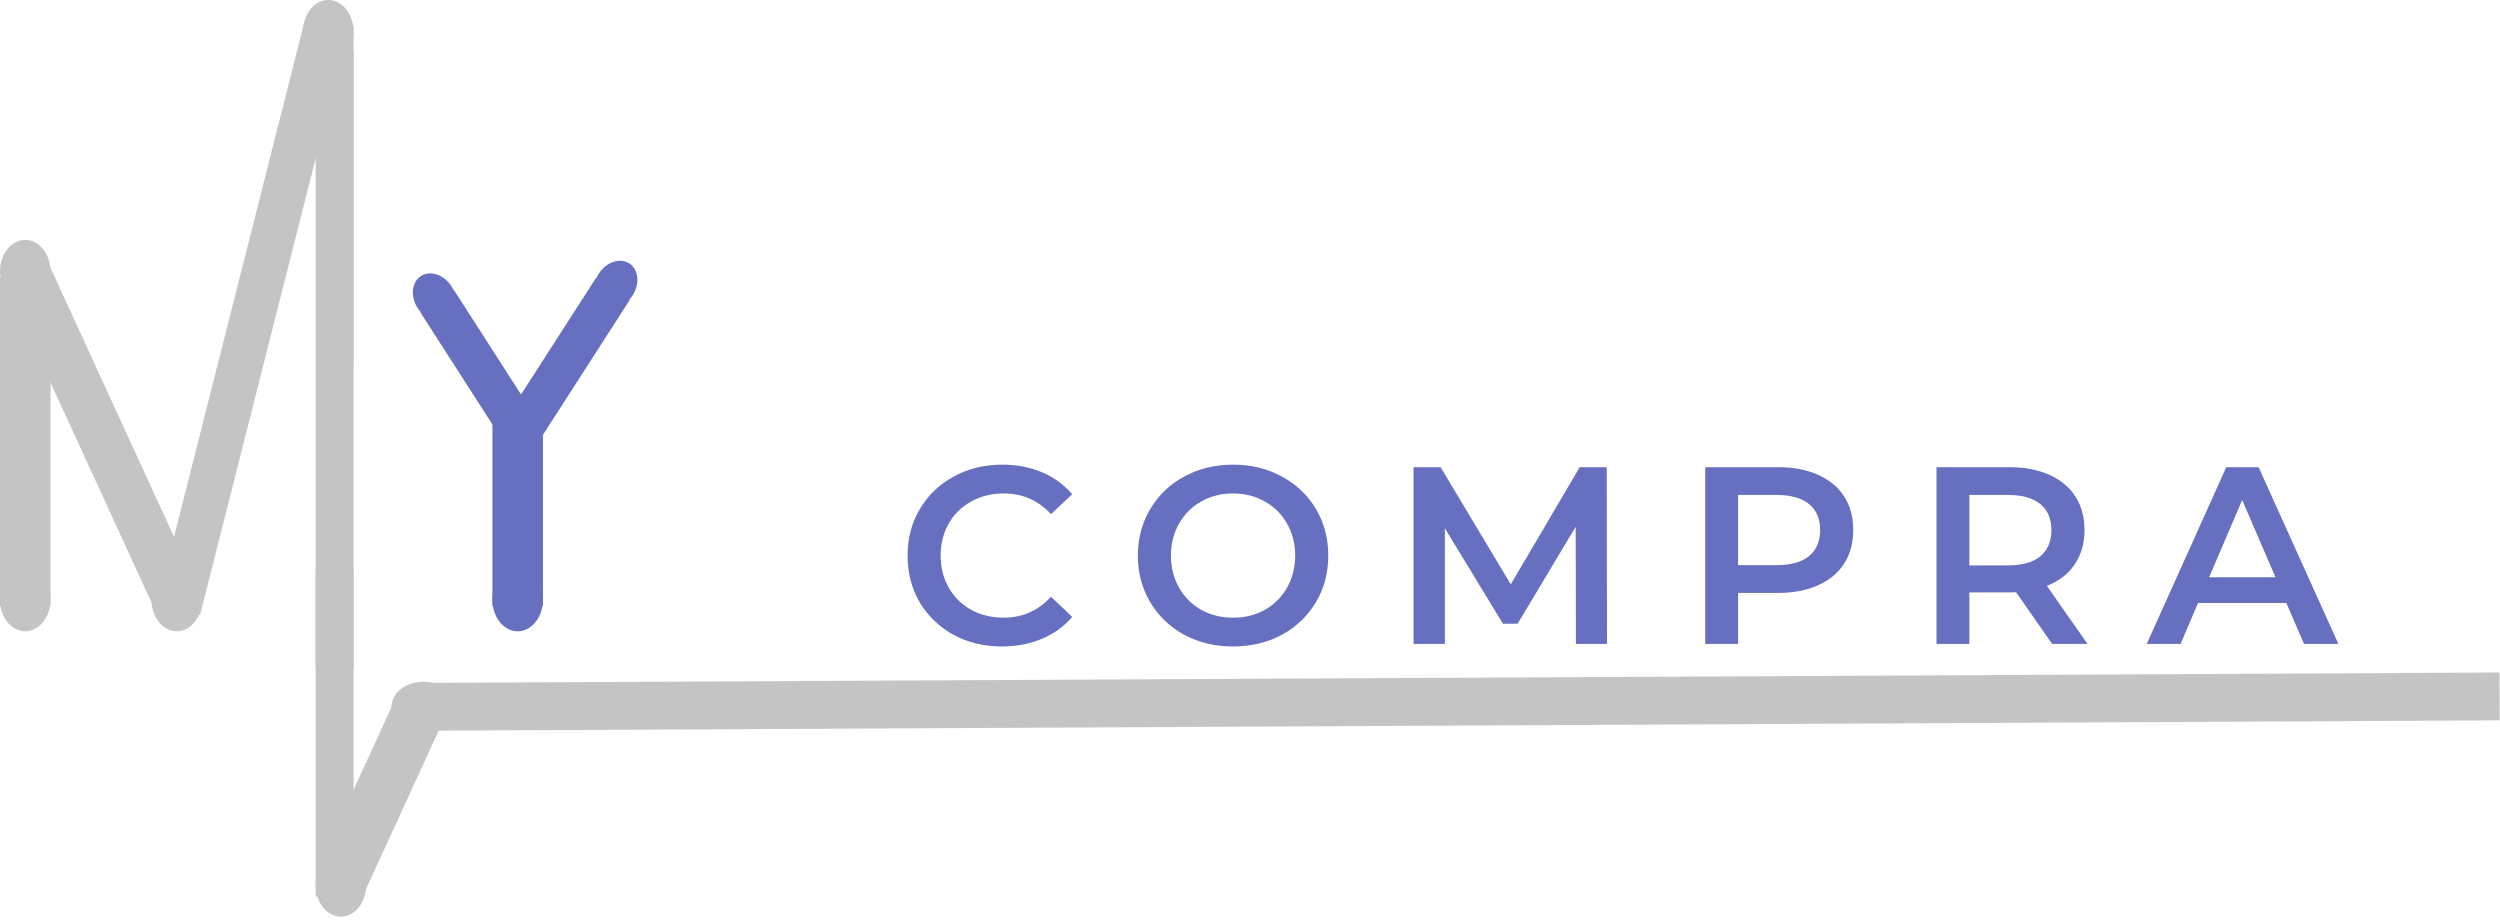 <svg width="198" height="73" viewBox="0 0 198 73" fill="none" xmlns="http://www.w3.org/2000/svg">
<rect y="22" width="4" height="26" fill="#C4C4C4"/>
<rect y="21.581" width="3.789" height="29.726" transform="rotate(-24.659 0 21.581)" fill="#C4C4C4"/>
<rect x="24.081" y="1.846" width="3.517" height="47.432" transform="rotate(14.207 24.081 1.846)" fill="#C4C4C4"/>
<rect x="25" y="4" width="3" height="49" fill="#C4C4C4"/>
<ellipse cx="2" cy="21.5" rx="2" ry="2.5" fill="#C4C4C4"/>
<rect x="26" y="2" width="2" height="27" fill="#C4C4C4"/>
<ellipse cx="26" cy="2.5" rx="2" ry="2.5" fill="#C4C4C4"/>
<ellipse cx="33.5" cy="56" rx="2" ry="2.5" transform="rotate(-90 33.5 56)" fill="#C4C4C4"/>
<ellipse cx="2" cy="47.5" rx="2" ry="2.5" fill="#C4C4C4"/>
<path d="M79.36 51.2C77.947 51.2 76.667 50.893 75.52 50.28C74.387 49.653 73.493 48.793 72.84 47.7C72.2 46.607 71.88 45.373 71.88 44C71.88 42.627 72.207 41.393 72.86 40.3C73.513 39.207 74.407 38.353 75.54 37.74C76.687 37.113 77.967 36.8 79.38 36.8C80.527 36.8 81.573 37 82.52 37.4C83.467 37.8 84.267 38.38 84.92 39.14L83.24 40.72C82.227 39.627 80.98 39.08 79.5 39.08C78.54 39.08 77.68 39.293 76.92 39.72C76.16 40.133 75.567 40.713 75.14 41.46C74.713 42.207 74.5 43.053 74.5 44C74.5 44.947 74.713 45.793 75.14 46.54C75.567 47.287 76.16 47.873 76.92 48.3C77.68 48.713 78.54 48.92 79.5 48.92C80.98 48.92 82.227 48.367 83.24 47.26L84.92 48.86C84.267 49.62 83.46 50.2 82.5 50.6C81.553 51 80.507 51.2 79.36 51.2ZM97.658 51.2C96.232 51.2 94.945 50.893 93.798 50.28C92.652 49.653 91.752 48.793 91.098 47.7C90.445 46.593 90.118 45.36 90.118 44C90.118 42.64 90.445 41.413 91.098 40.32C91.752 39.213 92.652 38.353 93.798 37.74C94.945 37.113 96.232 36.8 97.658 36.8C99.085 36.8 100.372 37.113 101.518 37.74C102.665 38.353 103.565 39.207 104.218 40.3C104.872 41.393 105.198 42.627 105.198 44C105.198 45.373 104.872 46.607 104.218 47.7C103.565 48.793 102.665 49.653 101.518 50.28C100.372 50.893 99.085 51.2 97.658 51.2ZM97.658 48.92C98.592 48.92 99.432 48.713 100.178 48.3C100.925 47.873 101.512 47.287 101.938 46.54C102.365 45.78 102.578 44.933 102.578 44C102.578 43.067 102.365 42.227 101.938 41.48C101.512 40.72 100.925 40.133 100.178 39.72C99.432 39.293 98.592 39.08 97.658 39.08C96.725 39.08 95.885 39.293 95.138 39.72C94.392 40.133 93.805 40.72 93.378 41.48C92.952 42.227 92.738 43.067 92.738 44C92.738 44.933 92.952 45.78 93.378 46.54C93.805 47.287 94.392 47.873 95.138 48.3C95.885 48.713 96.725 48.92 97.658 48.92ZM124.814 51L124.794 41.72L120.194 49.4H119.034L114.434 41.84V51H111.954V37H114.094L119.654 46.28L125.114 37H127.254L127.274 51H124.814ZM140.816 37C142.029 37 143.082 37.2 143.976 37.6C144.882 38 145.576 38.573 146.056 39.32C146.536 40.067 146.776 40.953 146.776 41.98C146.776 42.993 146.536 43.88 146.056 44.64C145.576 45.387 144.882 45.96 143.976 46.36C143.082 46.76 142.029 46.96 140.816 46.96H137.656V51H135.056V37H140.816ZM140.696 44.76C141.829 44.76 142.689 44.52 143.276 44.04C143.862 43.56 144.156 42.873 144.156 41.98C144.156 41.087 143.862 40.4 143.276 39.92C142.689 39.44 141.829 39.2 140.696 39.2H137.656V44.76H140.696ZM162.532 51L159.672 46.9C159.552 46.913 159.372 46.92 159.132 46.92H155.972V51H153.372V37H159.132C160.346 37 161.399 37.2 162.292 37.6C163.199 38 163.892 38.573 164.372 39.32C164.852 40.067 165.092 40.953 165.092 41.98C165.092 43.033 164.832 43.94 164.312 44.7C163.806 45.46 163.072 46.027 162.112 46.4L165.332 51H162.532ZM162.472 41.98C162.472 41.087 162.179 40.4 161.592 39.92C161.006 39.44 160.146 39.2 159.012 39.2H155.972V44.78H159.012C160.146 44.78 161.006 44.54 161.592 44.06C162.179 43.567 162.472 42.873 162.472 41.98ZM181.081 47.76H174.081L172.701 51H170.021L176.321 37H178.881L185.201 51H182.481L181.081 47.76ZM180.221 45.72L177.581 39.6L174.961 45.72H180.221Z" fill="#6770C0"/>
<rect x="39" y="33" width="4" height="15" fill="#6770C0"/>
<ellipse cx="41" cy="47.5" rx="2" ry="2.5" fill="#6770C0"/>
<rect x="33.293" y="24.735" width="3.189" height="11.734" transform="rotate(-32.724 33.293 24.735)" fill="#6770C0"/>
<ellipse cx="34.419" cy="23.538" rx="1.594" ry="1.993" transform="rotate(-32.724 34.419 23.538)" fill="#6770C0"/>
<rect width="3.189" height="13.024" transform="matrix(-0.841 -0.541 -0.541 0.841 49.887 23.735)" fill="#6770C0"/>
<ellipse rx="1.594" ry="1.993" transform="matrix(-0.841 -0.541 -0.541 0.841 48.761 22.538)" fill="#6770C0"/>
<rect width="3" height="26" transform="matrix(1 0 0 -1 25 71)" fill="#C4C4C4"/>
<rect width="4.171" height="14.376" transform="matrix(0.909 0.417 0.417 -0.909 25.101 68.88)" fill="#C4C4C4"/>
<rect width="3.789" height="163.957" transform="matrix(0.005 1 1 -0.005 34 54.082)" fill="#C4C4C4"/>
<ellipse rx="2" ry="2.5" transform="matrix(1 0 0 -1 27 70.096)" fill="#C4C4C4"/>
<ellipse cx="14" cy="47.5" rx="2" ry="2.5" fill="#C4C4C4"/>
</svg>
